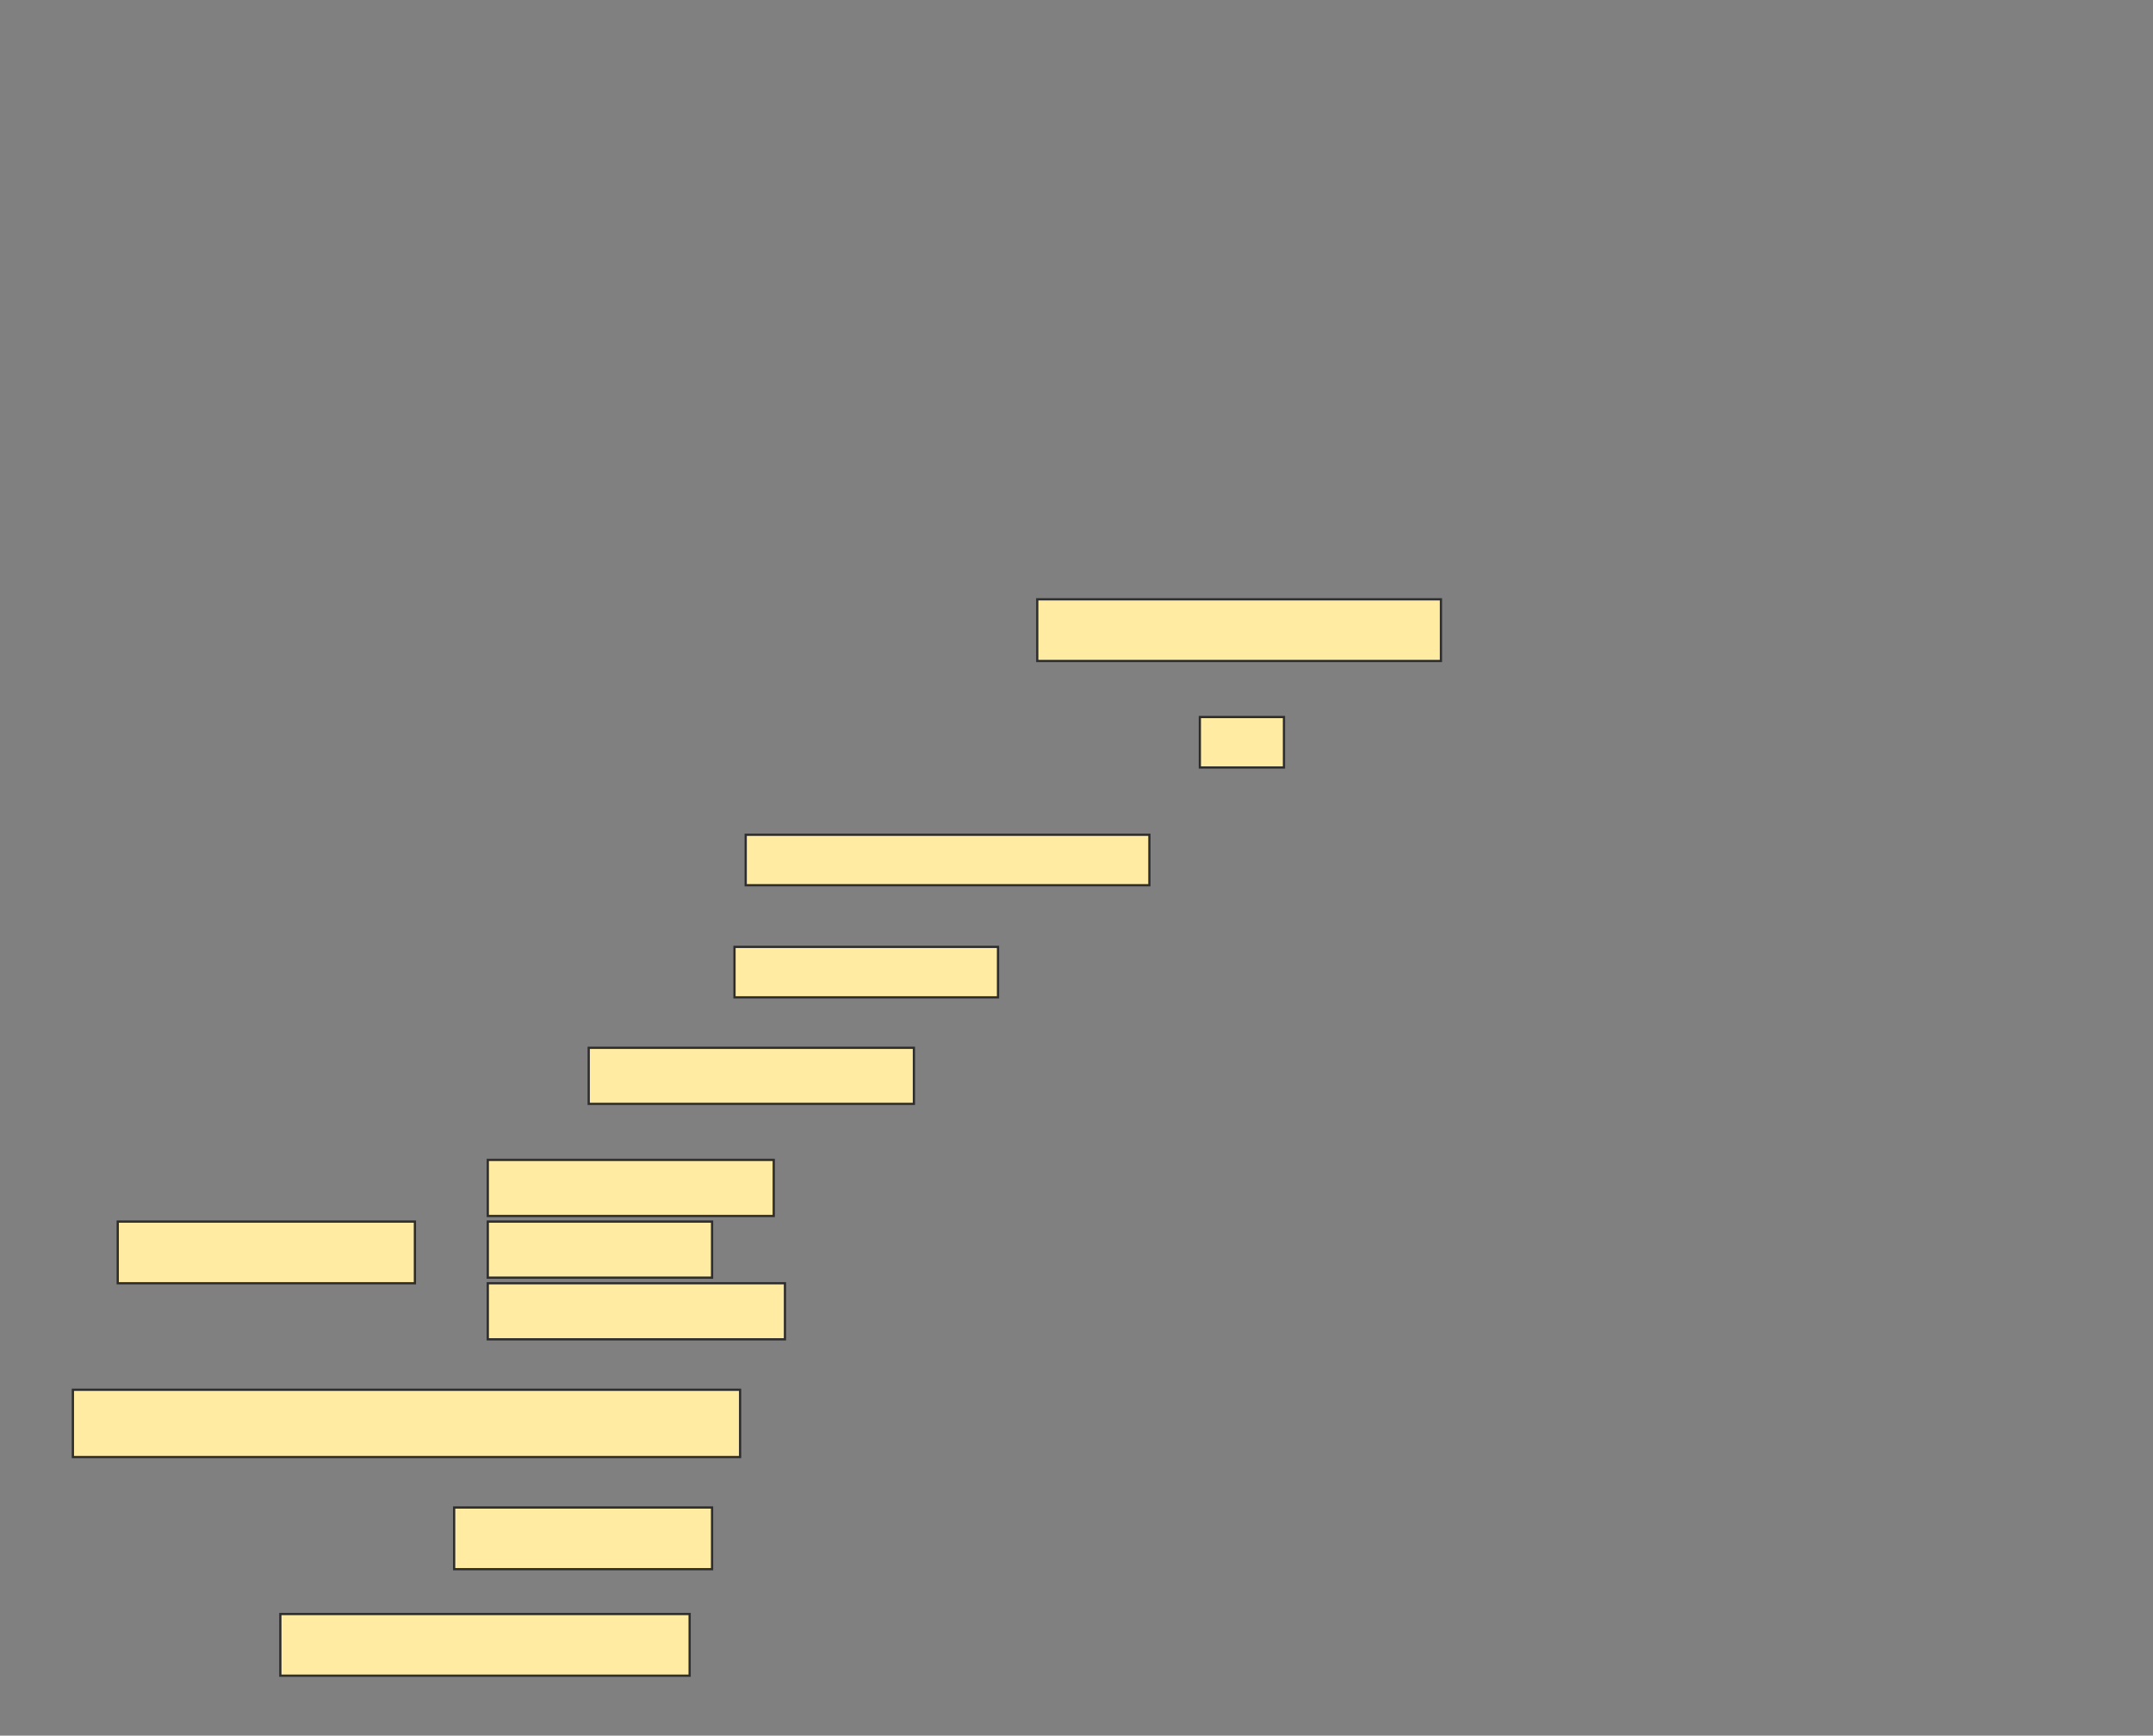 <svg height="774" width="960" xmlns="http://www.w3.org/2000/svg">
 <rect width="100%" height="100%" fill="#808080" stroke="none"/>
 <!-- Created with Image Occlusion Enhanced -->
 <g>
  <title>Labels</title>
 </g>
 <g>
  <title>Masks</title>
  
  <rect fill="#FFEBA2" height="27.5" id="f30747eecb644d2eb4bfe2404f209c9b-ao-2" stroke="#2D2D2D" width="180" x="462.5" y="267.25"/>
  <rect fill="#FFEBA2" height="22.5" id="f30747eecb644d2eb4bfe2404f209c9b-ao-3" stroke="#2D2D2D" width="37.5" x="535" y="319.75"/>
  <rect fill="#FFEBA2" height="22.5" id="f30747eecb644d2eb4bfe2404f209c9b-ao-4" stroke="#2D2D2D" width="180" x="332.5" y="372.25"/>
  <rect fill="#FFEBA2" height="22.5" id="f30747eecb644d2eb4bfe2404f209c9b-ao-5" stroke="#2D2D2D" width="117.5" x="327.5" y="422.25"/>
  <rect fill="#FFEBA2" height="25" id="f30747eecb644d2eb4bfe2404f209c9b-ao-6" stroke="#2D2D2D" width="145" x="262.5" y="467.25"/>
  <g id="f30747eecb644d2eb4bfe2404f209c9b-ao-7">
   <rect fill="#FFEBA2" height="27.5" stroke="#2D2D2D" width="132.5" x="52.5" y="544.75"/>
   <rect fill="#FFEBA2" height="25" stroke="#2D2D2D" width="127.5" x="217.5" y="517.25"/>
   <rect fill="#FFEBA2" height="25" stroke="#2D2D2D" width="100" x="217.5" y="544.75"/>
   <rect fill="#FFEBA2" height="25" stroke="#2D2D2D" width="132.5" x="217.5" y="572.25"/>
  </g>
  <rect fill="#FFEBA2" height="30" id="f30747eecb644d2eb4bfe2404f209c9b-ao-8" stroke="#2D2D2D" stroke-dasharray="null" stroke-linecap="null" stroke-linejoin="null" width="297.5" x="32.5" y="619.75"/>
  <rect fill="#FFEBA2" height="27.5" id="f30747eecb644d2eb4bfe2404f209c9b-ao-9" stroke="#2D2D2D" stroke-dasharray="null" stroke-linecap="null" stroke-linejoin="null" width="115" x="202.5" y="672.25"/>
  <rect fill="#FFEBA2" height="27.5" id="f30747eecb644d2eb4bfe2404f209c9b-ao-10" stroke="#2D2D2D" stroke-dasharray="null" stroke-linecap="null" stroke-linejoin="null" width="182.5" x="125" y="719.75"/>
 </g>
</svg>